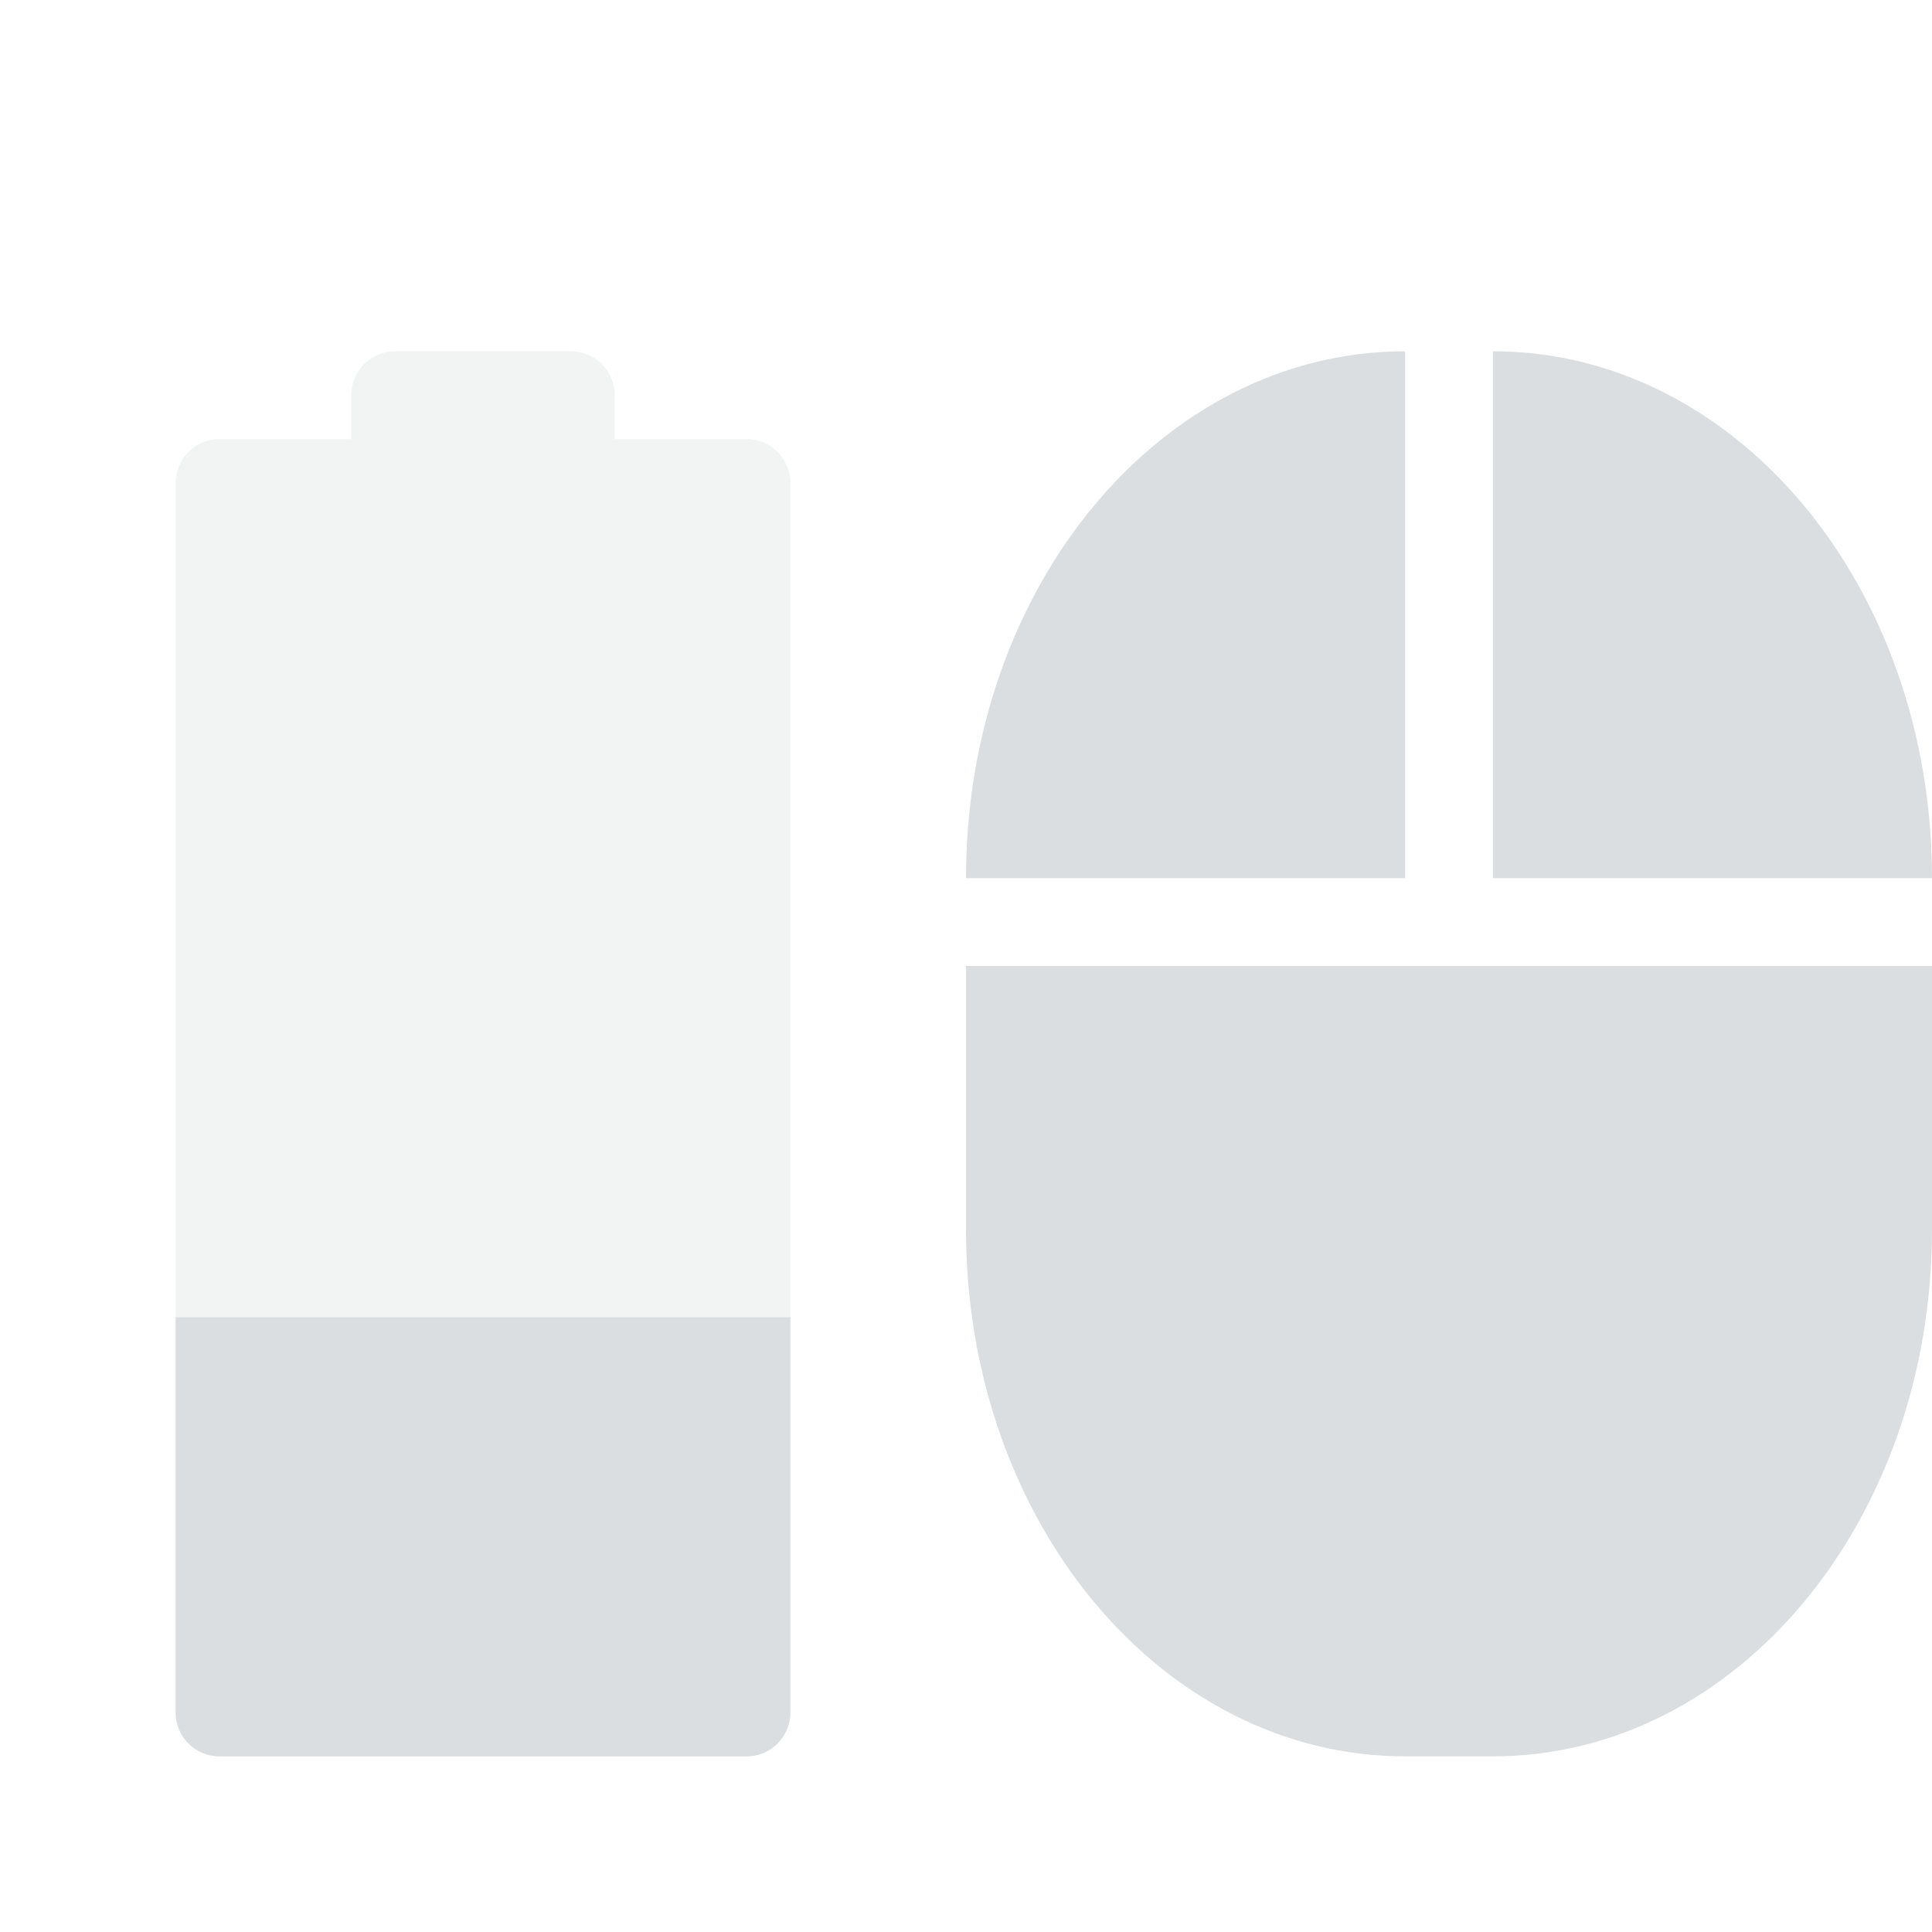 <?xml version="1.0" encoding="UTF-8" standalone="no"?>
<svg xmlns="http://www.w3.org/2000/svg" xmlns:sodipodi="http://sodipodi.sourceforge.net/DTD/sodipodi-0.dtd" xmlns:inkscape="http://www.inkscape.org/namespaces/inkscape" width="22" height="22" version="1.1">
 <g id="layer1" inkscape:label="Layer 1" inkscape:groupmode="layer" transform="translate(0,8)">
  <path sodipodi:nodetypes="sscsssssssscsss" inkscape:connector-curvature="0" d="M 4.5,-4 C 4.223,-4 4,-3.777 4,-3.5 L 4,-3 2.5,-3 C 2.223,-3 2,-2.777 2,-2.5 l 0,14 C 2,11.777 2.223,12 2.5,12 l 6,0 C 8.777,12 9,11.777 9,11.5 l 0,-14 C 9,-2.777 8.777,-3 8.5,-3 L 7,-3 7,-3.5 C 7,-3.777 6.777,-4 6.5,-4 z" id="path2991" opacity="0.35" fill="#dbdee0" stroke-linejoin="round" stroke-linecap="round" color="#bebebe" stroke-width="0"/>
  <path id="rect6337" d="m 16,-4 c -2.77,0 -5,2.676 -5,6 l 5,0 z m 1,0 0,6 5,0 c 0,-3.324 -2.23,-6 -5,-6 z m -6,7 0,3 c 0,3.324 2.23,6 5,6 l 1,0 c 2.77,0 5,-2.676 5,-6 l 0,-3 -5,0 0,0 z" inkscape:connector-curvature="0" sodipodi:nodetypes="cccccccccsssscccc" fill="#dbdee0"/>
  <path d="m 2,15 0,4.5 C 2,19.777 2.223,20 2.5,20 l 6,0 C 8.777,20 9,19.777 9,19.5 L 9,15 z" transform="translate(0,-8)" id="path3280" inkscape:connector-curvature="0" sodipodi:nodetypes="csssscc" fill="#dbdee0" stroke-linejoin="round" stroke-linecap="round" color="#bebebe" stroke-width="0"/>
 </g>
</svg>
